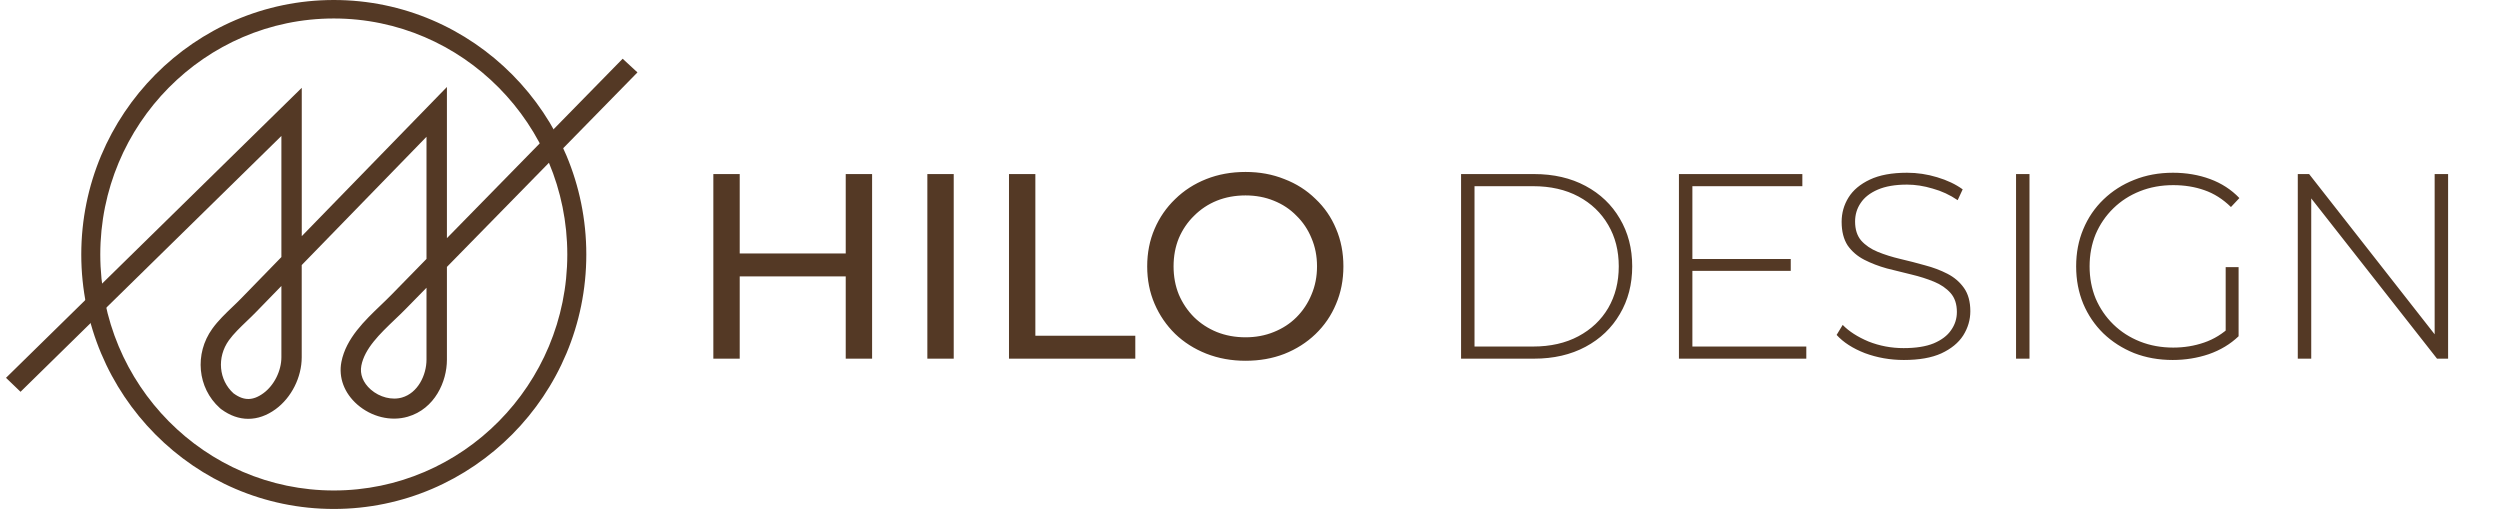 <svg width="237" height="49" viewBox="0 0 237 49" fill="none" xmlns="http://www.w3.org/2000/svg">
<path d="M31.644 48.249C18.442 48.249 7.705 37.428 7.705 24.125C7.705 10.822 18.446 0 31.644 0C44.846 0 55.582 10.822 55.582 24.125C55.582 37.428 44.842 48.249 31.644 48.249ZM31.644 1.752C19.437 1.752 9.507 11.787 9.507 24.125C9.507 36.462 19.437 46.497 31.644 46.497C43.85 46.497 53.78 36.462 53.78 24.125C53.78 11.787 43.846 1.752 31.644 1.752Z" fill="#543925"/>
<path d="M23.536 39.405C22.729 39.405 21.931 39.123 21.171 38.565L21.141 38.545C21.141 38.545 21.104 38.512 21.036 38.455C19.033 36.658 18.747 33.599 20.368 31.341C20.902 30.596 21.595 29.936 22.263 29.296C22.553 29.019 22.826 28.758 23.082 28.493L26.976 24.492V12.175L1.945 36.724L1 35.815L28.307 9.038V23.127L42.068 8.985V23.311L42.072 23.307L59.038 5.986L60 6.875L42.068 25.181V34.1C42.068 36.08 40.972 38.525 38.569 39.217C37.061 39.653 35.335 39.229 34.066 38.121C32.907 37.102 32.394 35.738 32.659 34.369C33.075 32.238 34.793 30.596 36.309 29.145C36.654 28.815 36.981 28.502 37.284 28.192L40.732 24.668V12.228L28.303 25.006V33.863C28.303 35.664 27.379 37.506 25.951 38.549C25.17 39.119 24.351 39.405 23.536 39.405ZM21.99 37.551C23.052 38.325 24.061 38.317 25.153 37.514C26.245 36.715 26.976 35.249 26.976 33.859V26.371L24.048 29.381C23.775 29.663 23.481 29.944 23.195 30.217C22.57 30.816 21.923 31.435 21.456 32.083C20.209 33.815 20.419 36.149 21.939 37.514C21.965 37.526 21.981 37.543 21.99 37.551ZM40.737 26.538L38.25 29.076C37.931 29.402 37.599 29.72 37.242 30.058C35.797 31.439 34.301 32.865 33.961 34.601C33.781 35.518 34.142 36.447 34.953 37.156C35.864 37.954 37.137 38.276 38.187 37.974C39.859 37.494 40.732 35.656 40.732 34.092V26.538H40.737Z" fill="#543925" stroke="#543925" stroke-width="0.6"/>
<path d="M80.175 16.501H82.675V34.001H80.175V16.501ZM70.125 34.001H67.625V16.501H70.125V34.001ZM80.4 26.201H69.875V24.026H80.4V26.201ZM87.913 34.001V16.501H90.413V34.001H87.913ZM95.652 34.001V16.501H98.152V31.826H107.627V34.001H95.652ZM118.079 34.201C116.745 34.201 115.504 33.976 114.354 33.526C113.22 33.076 112.237 32.451 111.404 31.651C110.57 30.834 109.92 29.884 109.454 28.801C108.987 27.717 108.754 26.534 108.754 25.251C108.754 23.967 108.987 22.784 109.454 21.701C109.92 20.617 110.57 19.676 111.404 18.876C112.237 18.059 113.22 17.426 114.354 16.976C115.487 16.526 116.729 16.301 118.079 16.301C119.412 16.301 120.637 16.526 121.754 16.976C122.887 17.409 123.87 18.034 124.704 18.851C125.554 19.651 126.204 20.592 126.654 21.676C127.12 22.759 127.354 23.951 127.354 25.251C127.354 26.551 127.12 27.742 126.654 28.826C126.204 29.909 125.554 30.859 124.704 31.676C123.87 32.476 122.887 33.101 121.754 33.551C120.637 33.984 119.412 34.201 118.079 34.201ZM118.079 31.976C119.045 31.976 119.937 31.809 120.754 31.476C121.587 31.142 122.304 30.676 122.904 30.076C123.52 29.459 123.995 28.742 124.329 27.926C124.679 27.109 124.854 26.217 124.854 25.251C124.854 24.284 124.679 23.392 124.329 22.576C123.995 21.759 123.52 21.051 122.904 20.451C122.304 19.834 121.587 19.359 120.754 19.026C119.937 18.692 119.045 18.526 118.079 18.526C117.095 18.526 116.187 18.692 115.354 19.026C114.537 19.359 113.82 19.834 113.204 20.451C112.587 21.051 112.104 21.759 111.754 22.576C111.42 23.392 111.254 24.284 111.254 25.251C111.254 26.217 111.42 27.109 111.754 27.926C112.104 28.742 112.587 29.459 113.204 30.076C113.82 30.676 114.537 31.142 115.354 31.476C116.187 31.809 117.095 31.976 118.079 31.976ZM138.509 34.001V16.501H145.434C147.284 16.501 148.909 16.876 150.309 17.626C151.709 18.376 152.792 19.409 153.559 20.726C154.342 22.042 154.734 23.551 154.734 25.251C154.734 26.951 154.342 28.459 153.559 29.776C152.792 31.092 151.709 32.126 150.309 32.876C148.909 33.626 147.284 34.001 145.434 34.001H138.509ZM139.784 32.851H145.334C146.984 32.851 148.417 32.526 149.634 31.876C150.851 31.226 151.792 30.334 152.459 29.201C153.126 28.051 153.459 26.734 153.459 25.251C153.459 23.767 153.126 22.459 152.459 21.326C151.792 20.176 150.851 19.276 149.634 18.626C148.417 17.976 146.984 17.651 145.334 17.651H139.784V32.851ZM160.288 24.551H169.763V25.676H160.288V24.551ZM160.438 32.851H171.238V34.001H159.163V16.501H170.863V17.651H160.438V32.851ZM180.487 34.126C179.187 34.126 177.954 33.909 176.787 33.476C175.637 33.026 174.745 32.451 174.112 31.751L174.687 30.801C175.287 31.417 176.104 31.942 177.137 32.376C178.187 32.792 179.295 33.001 180.462 33.001C181.629 33.001 182.579 32.851 183.312 32.551C184.062 32.234 184.612 31.817 184.962 31.301C185.329 30.784 185.512 30.209 185.512 29.576C185.512 28.826 185.312 28.226 184.912 27.776C184.512 27.326 183.987 26.967 183.337 26.701C182.687 26.434 181.979 26.209 181.212 26.026C180.445 25.842 179.67 25.651 178.887 25.451C178.104 25.234 177.387 24.959 176.737 24.626C176.087 24.292 175.562 23.842 175.162 23.276C174.779 22.692 174.587 21.942 174.587 21.026C174.587 20.192 174.804 19.426 175.237 18.726C175.67 18.026 176.345 17.459 177.262 17.026C178.179 16.592 179.354 16.376 180.787 16.376C181.754 16.376 182.704 16.517 183.637 16.801C184.587 17.084 185.395 17.467 186.062 17.951L185.587 18.976C184.854 18.476 184.062 18.109 183.212 17.876C182.379 17.626 181.57 17.501 180.787 17.501C179.67 17.501 178.745 17.659 178.012 17.976C177.279 18.292 176.737 18.717 176.387 19.251C176.037 19.767 175.862 20.351 175.862 21.001C175.862 21.751 176.054 22.351 176.437 22.801C176.837 23.251 177.362 23.609 178.012 23.876C178.662 24.142 179.379 24.367 180.162 24.551C180.945 24.734 181.72 24.934 182.487 25.151C183.254 25.351 183.962 25.617 184.612 25.951C185.262 26.284 185.787 26.734 186.187 27.301C186.587 27.867 186.787 28.601 186.787 29.501C186.787 30.317 186.562 31.084 186.112 31.801C185.662 32.501 184.97 33.067 184.037 33.501C183.12 33.917 181.937 34.126 180.487 34.126ZM191.121 34.001V16.501H192.396V34.001H191.121ZM205.969 34.126C204.653 34.126 203.436 33.909 202.319 33.476C201.203 33.026 200.228 32.401 199.394 31.601C198.578 30.801 197.944 29.867 197.494 28.801C197.044 27.717 196.819 26.534 196.819 25.251C196.819 23.967 197.044 22.792 197.494 21.726C197.944 20.642 198.586 19.701 199.419 18.901C200.253 18.101 201.219 17.484 202.319 17.051C203.436 16.601 204.661 16.376 205.994 16.376C207.261 16.376 208.436 16.576 209.519 16.976C210.603 17.376 211.528 17.976 212.294 18.776L211.494 19.626C210.728 18.876 209.886 18.342 208.969 18.026C208.069 17.709 207.086 17.551 206.019 17.551C204.886 17.551 203.836 17.742 202.869 18.126C201.903 18.509 201.061 19.051 200.344 19.751C199.628 20.451 199.069 21.267 198.669 22.201C198.286 23.134 198.094 24.151 198.094 25.251C198.094 26.351 198.286 27.367 198.669 28.301C199.069 29.234 199.628 30.051 200.344 30.751C201.061 31.451 201.903 31.992 202.869 32.376C203.836 32.759 204.886 32.951 206.019 32.951C207.053 32.951 208.028 32.792 208.944 32.476C209.878 32.159 210.728 31.634 211.494 30.901L212.219 31.876C211.436 32.626 210.494 33.192 209.394 33.576C208.311 33.942 207.169 34.126 205.969 34.126ZM210.994 31.751V25.326H212.219V31.876L210.994 31.751ZM217.83 34.001V16.501H218.905L231.38 32.426H230.805V16.501H232.08V34.001H231.03L218.53 18.076H219.105V34.001H217.83Z" fill="#543925"/>
</svg>

